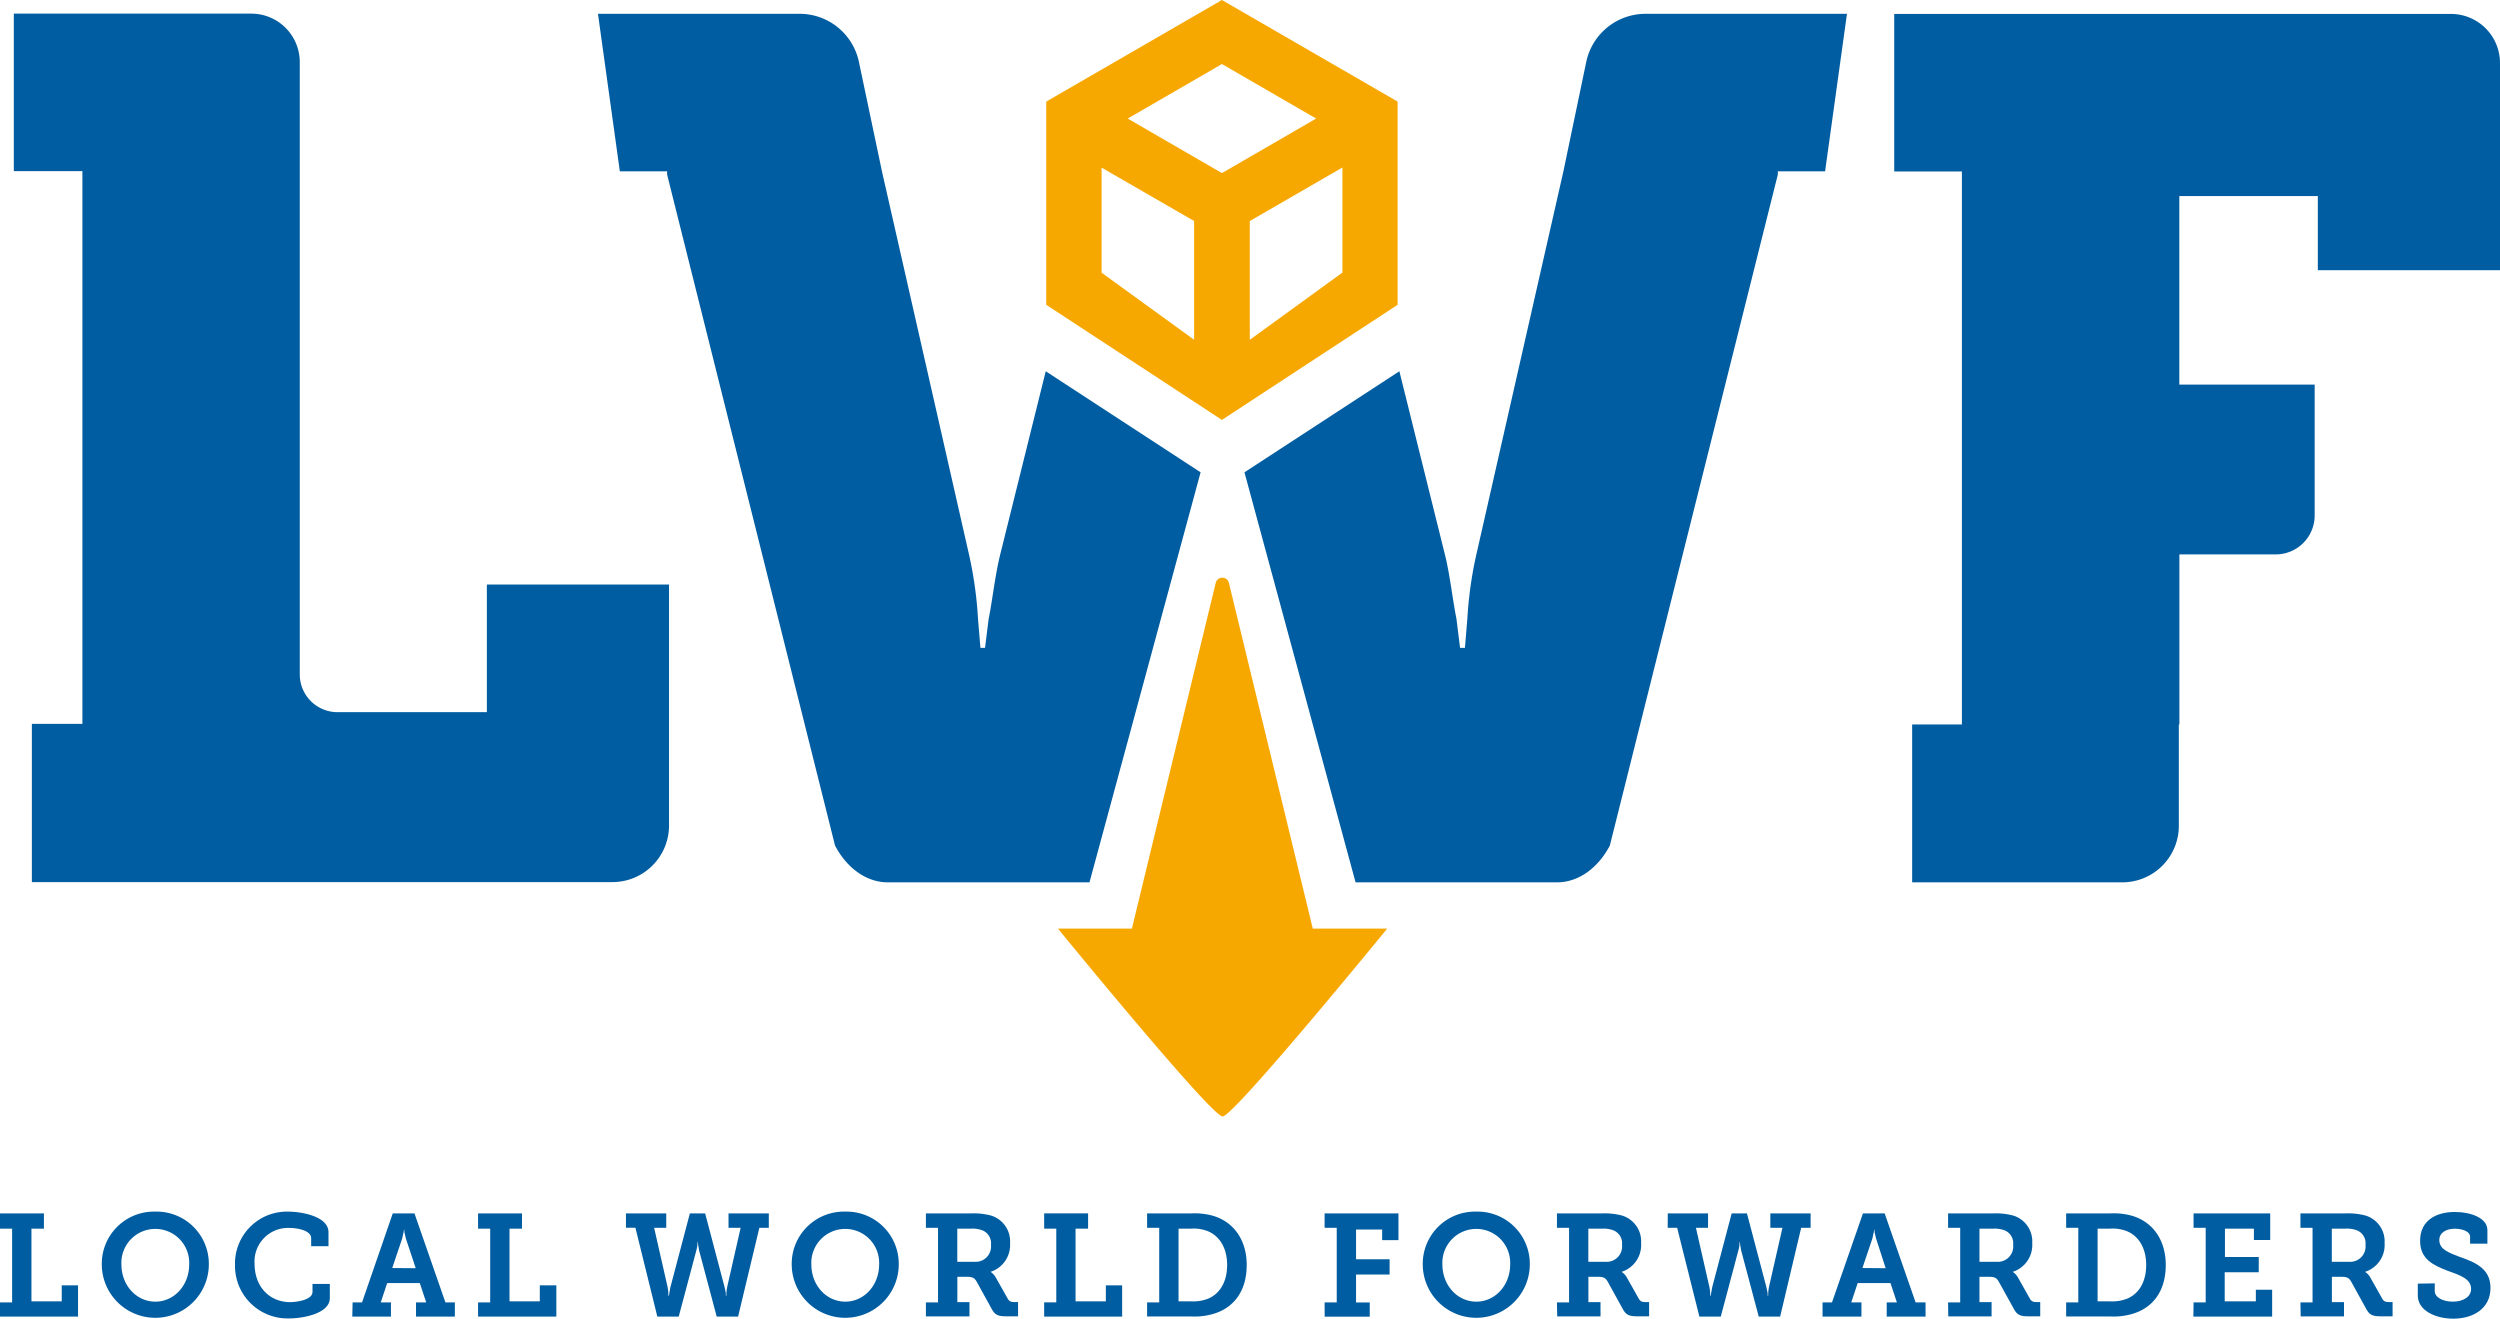 <?xml version="1.0" encoding="UTF-8" standalone="no"?>
<svg
   xmlns:dc="http://purl.org/dc/elements/1.1/"
   xmlns:cc="http://creativecommons.org/ns#"
   xmlns:rdf="http://www.w3.org/1999/02/22-rdf-syntax-ns#"
   xmlns:svg="http://www.w3.org/2000/svg"
   xmlns="http://www.w3.org/2000/svg"
   height="217.66"
   width="412.65"
   id="svg66"
   version="1.1"
   viewBox="0 0 412.65 217.66">
  <defs
     id="defs4">
    <style
       id="style2">.cls-1{fill:#fff;}.cls-2{fill:#f7a800;}.cls-3{fill:#005da1;}</style>
  </defs>
  <title
     id="title6">LWF_Lgs-Logo-payoff_1</title>
  <g
     transform="translate(-90.17,-218.52)"
     data-name="Layer 2"
     id="Layer_2">
    <g
       data-name="Layer 1"
       id="Layer_1-2">
      <path
         style="fill:#f7a800"
         id="path10"
         d="M 306.86,371.8 293,314.68 a 1.12,1.12 0 0 0 -2.15,0 L 277,371.8 h -12.2 c 0,0 25.31,31 27.17,31 1.86,0 27.17,-31 27.17,-31 z"
         class="cls-2" />
      <g
         data-name="&lt;Group&gt;"
         id="_Group_">
        <path
           style="fill:#005da1"
           id="path12"
           d="M 405.79,338.1 H 414 v -91.28 h -11.17 v -26 h 91.89 a 8.1,8.1 0 0 1 8.1,8.1 v 34.2 H 472.75 V 250.88 H 449.89 V 282 h 22.34 v 21.6 a 6.43,6.43 0 0 1 -6.43,6.43 h -15.9 v 28.07 h -0.09 v 16.72 a 9.34,9.34 0 0 1 -9.34,9.34 h -34.68 z"
           class="cls-3" />
      </g>
      <g
         data-name="&lt;Group&gt;"
         id="_Group_2">
        <path
           style="fill:#005da1"
           id="path15"
           d="m 95.43,338 h 8.34 V 246.77 H 92.45 v -26 h 39.2 a 8,8 0 0 1 8,8 v 20.07 0 81 a 6.23,6.23 0 0 0 6.23,6.23 h 24.65 V 315 h 30.07 v 39.78 a 9.34,9.34 0 0 1 -9.34,9.34 H 95.43 Z"
           class="cls-3" />
      </g>
      <path
         style="fill:#005da1"
         id="path18"
         d="m 262.78,279.8 -7.61,30.63 c -0.8,3.41 -1.2,7.22 -1.81,10.22 l -0.6,4.81 H 252 l -0.4,-4.81 a 65.62,65.62 0 0 0 -1.4,-10.22 l -14.44,-63.56 -3.82,-18.15 a 10,10 0 0 0 -9.76,-7.92 h -33.31 l 3.61,26 h 7.8 v 0.52 L 228,358.09 c 1.86,3.56 5.05,6.07 8.72,6.07 H 270 l 18.34,-67.68 z"
         class="cls-3" />
      <path
         style="fill:#005da1"
         id="path20"
         d="m 321.15,279.8 7.61,30.63 c 0.8,3.41 1.2,7.22 1.81,10.22 l 0.6,4.81 h 0.8 l 0.4,-4.81 a 65.62,65.62 0 0 1 1.4,-10.22 l 14.44,-63.56 3.79,-18.15 a 10,10 0 0 1 9.76,-7.92 h 33.27 l -3.61,26 h -7.8 v 0.52 l -27.73,110.77 c -1.86,3.56 -5.05,6.07 -8.72,6.07 h -33.25 l -18.34,-67.68 z"
         class="cls-3" />
      <path
         style="fill:#f7a800"
         id="path22"
         d="m 291.86,218.52 -29,16.77 v 33.54 l 29,19 29,-19 v -33.54 z m 15.55,19.57 -15.55,9 -15.55,-9 15.55,-9 z m -35.41,8.1 15.27,8.81 v 19.6 L 272,263.53 Z m 24.46,28.42 V 255 l 15.29,-8.83 v 17.34 z"
         class="cls-2" />
      <path
         style="fill:#005da1"
         id="path24"
         d="m 90.17,433.49 h 2 v -12.17 h -2 v -2.52 h 7.25 v 2.52 h -2.06 v 12 h 5 v -2.64 h 2.69 v 5.16 H 90.17 Z"
         class="cls-3" />
      <path
         style="fill:#005da1"
         id="path26"
         d="m 115.81,418.51 a 8.62,8.62 0 0 1 8.83,8.69 8.835,8.835 0 1 1 -17.67,0 8.62,8.62 0 0 1 8.84,-8.69 z m 0,14.86 c 3.07,0 5.59,-2.64 5.59,-6.17 a 5.6,5.6 0 1 0 -11.19,0 c 0,3.53 2.52,6.17 5.6,6.17 z"
         class="cls-3" />
      <path
         style="fill:#005da1"
         id="path28"
         d="m 137.74,418.51 c 2.06,0 6.65,0.72 6.65,3.41 v 2.3 h -2.86 v -1.32 c 0,-1.27 -2.23,-1.7 -3.65,-1.7 a 5.54,5.54 0 0 0 -5.69,5.91 c 0,3.82 2.5,6.34 5.86,6.34 1,0 3.7,-0.34 3.7,-1.68 v -1.32 h 2.86 v 2.33 c 0,2.54 -4.37,3.36 -6.75,3.36 a 8.68,8.68 0 0 1 -8.9,-8.88 8.57,8.57 0 0 1 8.78,-8.75 z"
         class="cls-3" />
      <path
         style="fill:#005da1"
         id="path30"
         d="m 148.37,433.49 h 1.56 L 155,418.8 h 3.58 l 5.11,14.69 h 1.56 v 2.35 h -6.41 v -2.35 h 1.68 l -1.06,-3.19 h -5.38 l -1.06,3.19 h 1.68 v 2.35 h -6.38 z m 10.42,-5.64 -1.61,-4.85 -0.26,-1.06 a 3.3,3.3 0 0 1 0,-0.43 h -0.07 l -0.07,0.43 c -0.07,0.26 -0.12,0.6 -0.24,1.06 l -1.63,4.82 z"
         class="cls-3" />
      <path
         style="fill:#005da1"
         id="path32"
         d="m 169.08,433.49 h 2 v -12.17 h -2 v -2.52 h 7.25 v 2.52 h -2.06 v 12 h 5 v -2.64 H 182 v 5.16 h -12.92 z"
         class="cls-3" />
      <path
         style="fill:#005da1"
         id="path34"
         d="m 193.49,418.8 h 6.65 v 2.38 h -2 l 2.21,9.72 a 9.29,9.29 0 0 1 0.14,1 v 0.48 h 0.1 l 0.07,-0.48 c 0.07,-0.29 0.1,-0.65 0.19,-1 l 3.19,-12.1 h 2.52 l 3.19,12.1 c 0.1,0.36 0.14,0.72 0.22,1 a 3.55,3.55 0 0 1 0,0.48 h 0.1 v -0.48 a 9.29,9.29 0 0 1 0.14,-1 l 2.21,-9.72 h -2 v -2.38 h 6.65 v 2.38 h -1.56 L 212,435.84 h -3.53 l -2.86,-10.75 c -0.1,-0.36 -0.12,-0.72 -0.19,-1 l -0.07,-0.53 h -0.07 a 3.86,3.86 0 0 1 0,0.53 7.16,7.16 0 0 1 -0.22,1 l -2.86,10.75 h -3.53 l -3.62,-14.67 h -1.56 z"
         class="cls-3" />
      <path
         style="fill:#005da1"
         id="path36"
         d="m 229.69,418.51 a 8.62,8.62 0 0 1 8.83,8.69 8.835,8.835 0 1 1 -17.67,0 8.62,8.62 0 0 1 8.84,-8.69 z m 0,14.86 c 3.07,0 5.59,-2.64 5.59,-6.17 a 5.6,5.6 0 1 0 -11.19,0 c 0,3.53 2.52,6.17 5.6,6.17 z"
         class="cls-3" />
      <path
         style="fill:#005da1"
         id="path38"
         d="m 243,433.49 h 2 v -12.31 h -2 v -2.38 h 7.51 a 11.16,11.16 0 0 1 3.24,0.36 4.45,4.45 0 0 1 3.14,4.56 4.65,4.65 0 0 1 -3.22,4.73 v 0 l 0.29,0.22 a 2.76,2.76 0 0 1 0.55,0.67 l 2,3.55 c 0.26,0.46 0.58,0.55 1.15,0.55 h 0.55 v 2.35 h -2 c -1.39,0 -1.85,-0.29 -2.38,-1.27 l -2.42,-4.39 c -0.36,-0.65 -0.67,-0.86 -1.66,-0.86 h -1.56 v 4.18 h 2 v 2.35 H 243 Z m 8,-6.7 a 2.54,2.54 0 0 0 2.74,-2.81 2.29,2.29 0 0 0 -1.34,-2.35 4.64,4.64 0 0 0 -1.92,-0.31 h -2.3 v 5.47 z"
         class="cls-3" />
      <path
         style="fill:#005da1"
         id="path40"
         d="m 262.52,433.49 h 2 v -12.17 h -2 v -2.52 h 7.25 v 2.52 h -2.07 v 12 h 5 v -2.64 h 2.69 v 5.16 h -12.87 z"
         class="cls-3" />
      <path
         style="fill:#005da1"
         id="path42"
         d="m 279.51,433.49 h 2 v -12.31 h -2 v -2.38 h 7.37 a 11.14,11.14 0 0 1 3.55,0.41 c 3.34,1 5.52,3.94 5.52,8.11 0,4.17 -2,6.94 -5.28,8 a 10.94,10.94 0 0 1 -3.77,0.5 h -7.39 z m 7.25,-0.17 a 6.8,6.8 0 0 0 2.79,-0.43 c 1.94,-0.79 3.17,-2.76 3.17,-5.57 0,-2.81 -1.27,-4.85 -3.29,-5.62 a 6.43,6.43 0 0 0 -2.67,-0.38 h -2.06 v 12 z"
         class="cls-3" />
      <path
         style="fill:#005da1"
         id="path44"
         d="m 308.81,433.49 h 2 v -12.31 h -2 V 418.8 H 321 v 4.42 h -2.69 v -1.75 H 314 v 4.9 h 5.54 v 2.52 H 314 v 4.61 h 2.26 v 2.35 h -7.44 z"
         class="cls-3" />
      <path
         style="fill:#005da1"
         id="path46"
         d="m 333.85,418.51 a 8.62,8.62 0 0 1 8.83,8.69 8.835,8.835 0 1 1 -17.67,0 8.62,8.62 0 0 1 8.84,-8.69 z m 0,14.86 c 3.07,0 5.59,-2.64 5.59,-6.17 a 5.6,5.6 0 1 0 -11.19,0 c 0,3.53 2.52,6.17 5.6,6.17 z"
         class="cls-3" />
      <path
         style="fill:#005da1"
         id="path48"
         d="m 347.16,433.49 h 2 v -12.31 h -2 v -2.38 h 7.51 a 11.16,11.16 0 0 1 3.24,0.36 4.45,4.45 0 0 1 3.14,4.56 4.65,4.65 0 0 1 -3.22,4.73 v 0 l 0.29,0.22 a 2.76,2.76 0 0 1 0.55,0.67 l 2,3.55 c 0.26,0.46 0.58,0.55 1.15,0.55 h 0.55 v 2.35 h -2 c -1.39,0 -1.85,-0.29 -2.38,-1.27 l -2.42,-4.39 c -0.36,-0.65 -0.67,-0.86 -1.66,-0.86 h -1.56 v 4.18 h 2 v 2.35 h -7.15 z m 8,-6.7 a 2.54,2.54 0 0 0 2.74,-2.81 2.29,2.29 0 0 0 -1.34,-2.35 4.64,4.64 0 0 0 -1.92,-0.31 h -2.3 v 5.47 z"
         class="cls-3" />
      <path
         style="fill:#005da1"
         id="path50"
         d="m 365.45,418.8 h 6.65 v 2.38 h -2 l 2.21,9.72 a 9.29,9.29 0 0 1 0.14,1 v 0.48 h 0.1 l 0.07,-0.48 c 0.07,-0.29 0.1,-0.65 0.19,-1 L 376,418.8 h 2.52 l 3.19,12.1 c 0.1,0.36 0.14,0.72 0.22,1 a 3.55,3.55 0 0 1 0,0.48 h 0.1 v -0.48 a 9.29,9.29 0 0 1 0.14,-1 l 2.21,-9.72 h -2 v -2.38 h 6.65 v 2.38 h -1.56 L 384,435.84 h -3.53 l -2.86,-10.75 c -0.1,-0.36 -0.12,-0.72 -0.19,-1 l -0.07,-0.53 h -0.07 a 3.86,3.86 0 0 1 0,0.53 7.16,7.16 0 0 1 -0.22,1 l -2.86,10.75 h -3.53 L 367,421.18 h -1.56 z"
         class="cls-3" />
      <path
         style="fill:#005da1"
         id="path52"
         d="m 391,433.49 h 1.56 l 5.11,-14.69 h 3.58 l 5.11,14.69 H 408 v 2.35 h -6.41 v -2.35 h 1.68 l -1.06,-3.19 h -5.41 l -1.06,3.19 h 1.68 v 2.35 H 391 Z m 10.42,-5.64 -1.57,-4.85 -0.26,-1.06 a 3.3,3.3 0 0 1 0,-0.43 h -0.07 l -0.07,0.43 c -0.07,0.26 -0.12,0.6 -0.24,1.06 l -1.63,4.82 z"
         class="cls-3" />
      <path
         style="fill:#005da1"
         id="path54"
         d="m 411.72,433.49 h 2 v -12.31 h -2 v -2.38 h 7.51 a 11.17,11.17 0 0 1 3.24,0.36 4.45,4.45 0 0 1 3.14,4.56 4.65,4.65 0 0 1 -3.22,4.73 v 0 l 0.29,0.22 a 2.76,2.76 0 0 1 0.55,0.67 l 2,3.55 c 0.26,0.46 0.58,0.55 1.15,0.55 h 0.55 v 2.35 h -2 c -1.39,0 -1.85,-0.29 -2.38,-1.27 l -2.43,-4.39 c -0.36,-0.65 -0.67,-0.86 -1.66,-0.86 h -1.56 v 4.18 h 2 v 2.35 h -7.15 z m 8,-6.7 a 2.54,2.54 0 0 0 2.74,-2.81 2.29,2.29 0 0 0 -1.34,-2.35 4.64,4.64 0 0 0 -1.92,-0.31 h -2.3 v 5.47 z"
         class="cls-3" />
      <path
         style="fill:#005da1"
         id="path56"
         d="m 431.21,433.49 h 2 v -12.31 h -2 v -2.38 h 7.37 a 11.14,11.14 0 0 1 3.55,0.41 c 3.34,1 5.52,3.94 5.52,8.11 0,4.17 -2,6.94 -5.28,8 a 10.94,10.94 0 0 1 -3.77,0.5 h -7.39 z m 7.25,-0.17 a 6.8,6.8 0 0 0 2.79,-0.43 c 1.94,-0.79 3.17,-2.76 3.17,-5.57 0,-2.81 -1.27,-4.85 -3.29,-5.62 a 6.43,6.43 0 0 0 -2.67,-0.38 h -2.06 v 12 z"
         class="cls-3" />
      <path
         style="fill:#005da1"
         id="path58"
         d="m 452.24,433.49 h 2 v -12.31 h -2 v -2.38 h 12.65 v 4.39 h -2.69 v -1.87 h -4.78 V 426 H 463 v 2.52 h -5.62 v 4.8 h 5.14 v -1.92 h 2.69 v 4.44 h -13 z"
         class="cls-3" />
      <path
         style="fill:#005da1"
         id="path60"
         d="m 469.88,433.49 h 2 v -12.31 h -2 v -2.38 h 7.51 a 11.16,11.16 0 0 1 3.24,0.36 4.45,4.45 0 0 1 3.14,4.56 4.65,4.65 0 0 1 -3.22,4.73 v 0 l 0.29,0.22 a 2.76,2.76 0 0 1 0.55,0.67 l 2,3.55 c 0.26,0.46 0.58,0.55 1.15,0.55 h 0.55 v 2.35 h -2 c -1.39,0 -1.85,-0.29 -2.38,-1.27 l -2.42,-4.39 c -0.36,-0.65 -0.67,-0.86 -1.66,-0.86 h -1.56 v 4.18 h 2 v 2.35 h -7.15 z m 8,-6.7 a 2.54,2.54 0 0 0 2.74,-2.81 2.29,2.29 0 0 0 -1.34,-2.35 4.64,4.64 0 0 0 -1.92,-0.31 h -2.3 v 5.47 z"
         class="cls-3" />
      <path
         style="fill:#005da1"
         id="path62"
         d="m 492.05,430.35 v 1.27 c 0,1.08 1.39,1.75 3,1.75 1.61,0 3,-0.74 3,-2.11 0,-1.7 -1.94,-2.28 -3.91,-3 -2.28,-0.89 -4.51,-1.87 -4.51,-4.94 0,-3.43 2.76,-4.75 5.71,-4.75 2.69,0 5.4,1 5.4,3 v 2.23 h -2.86 v -1.15 c 0,-0.86 -1.27,-1.32 -2.54,-1.32 -1.27,0 -2.54,0.58 -2.54,1.87 0,1.58 1.61,2.09 3.36,2.78 2.57,0.89 5.09,1.94 5.09,5.11 0,3.48 -2.93,5.09 -6.14,5.09 -2.83,0 -5.86,-1.27 -5.86,-3.84 v -1.94 z"
         class="cls-3" />
    </g>
  </g>
</svg>
